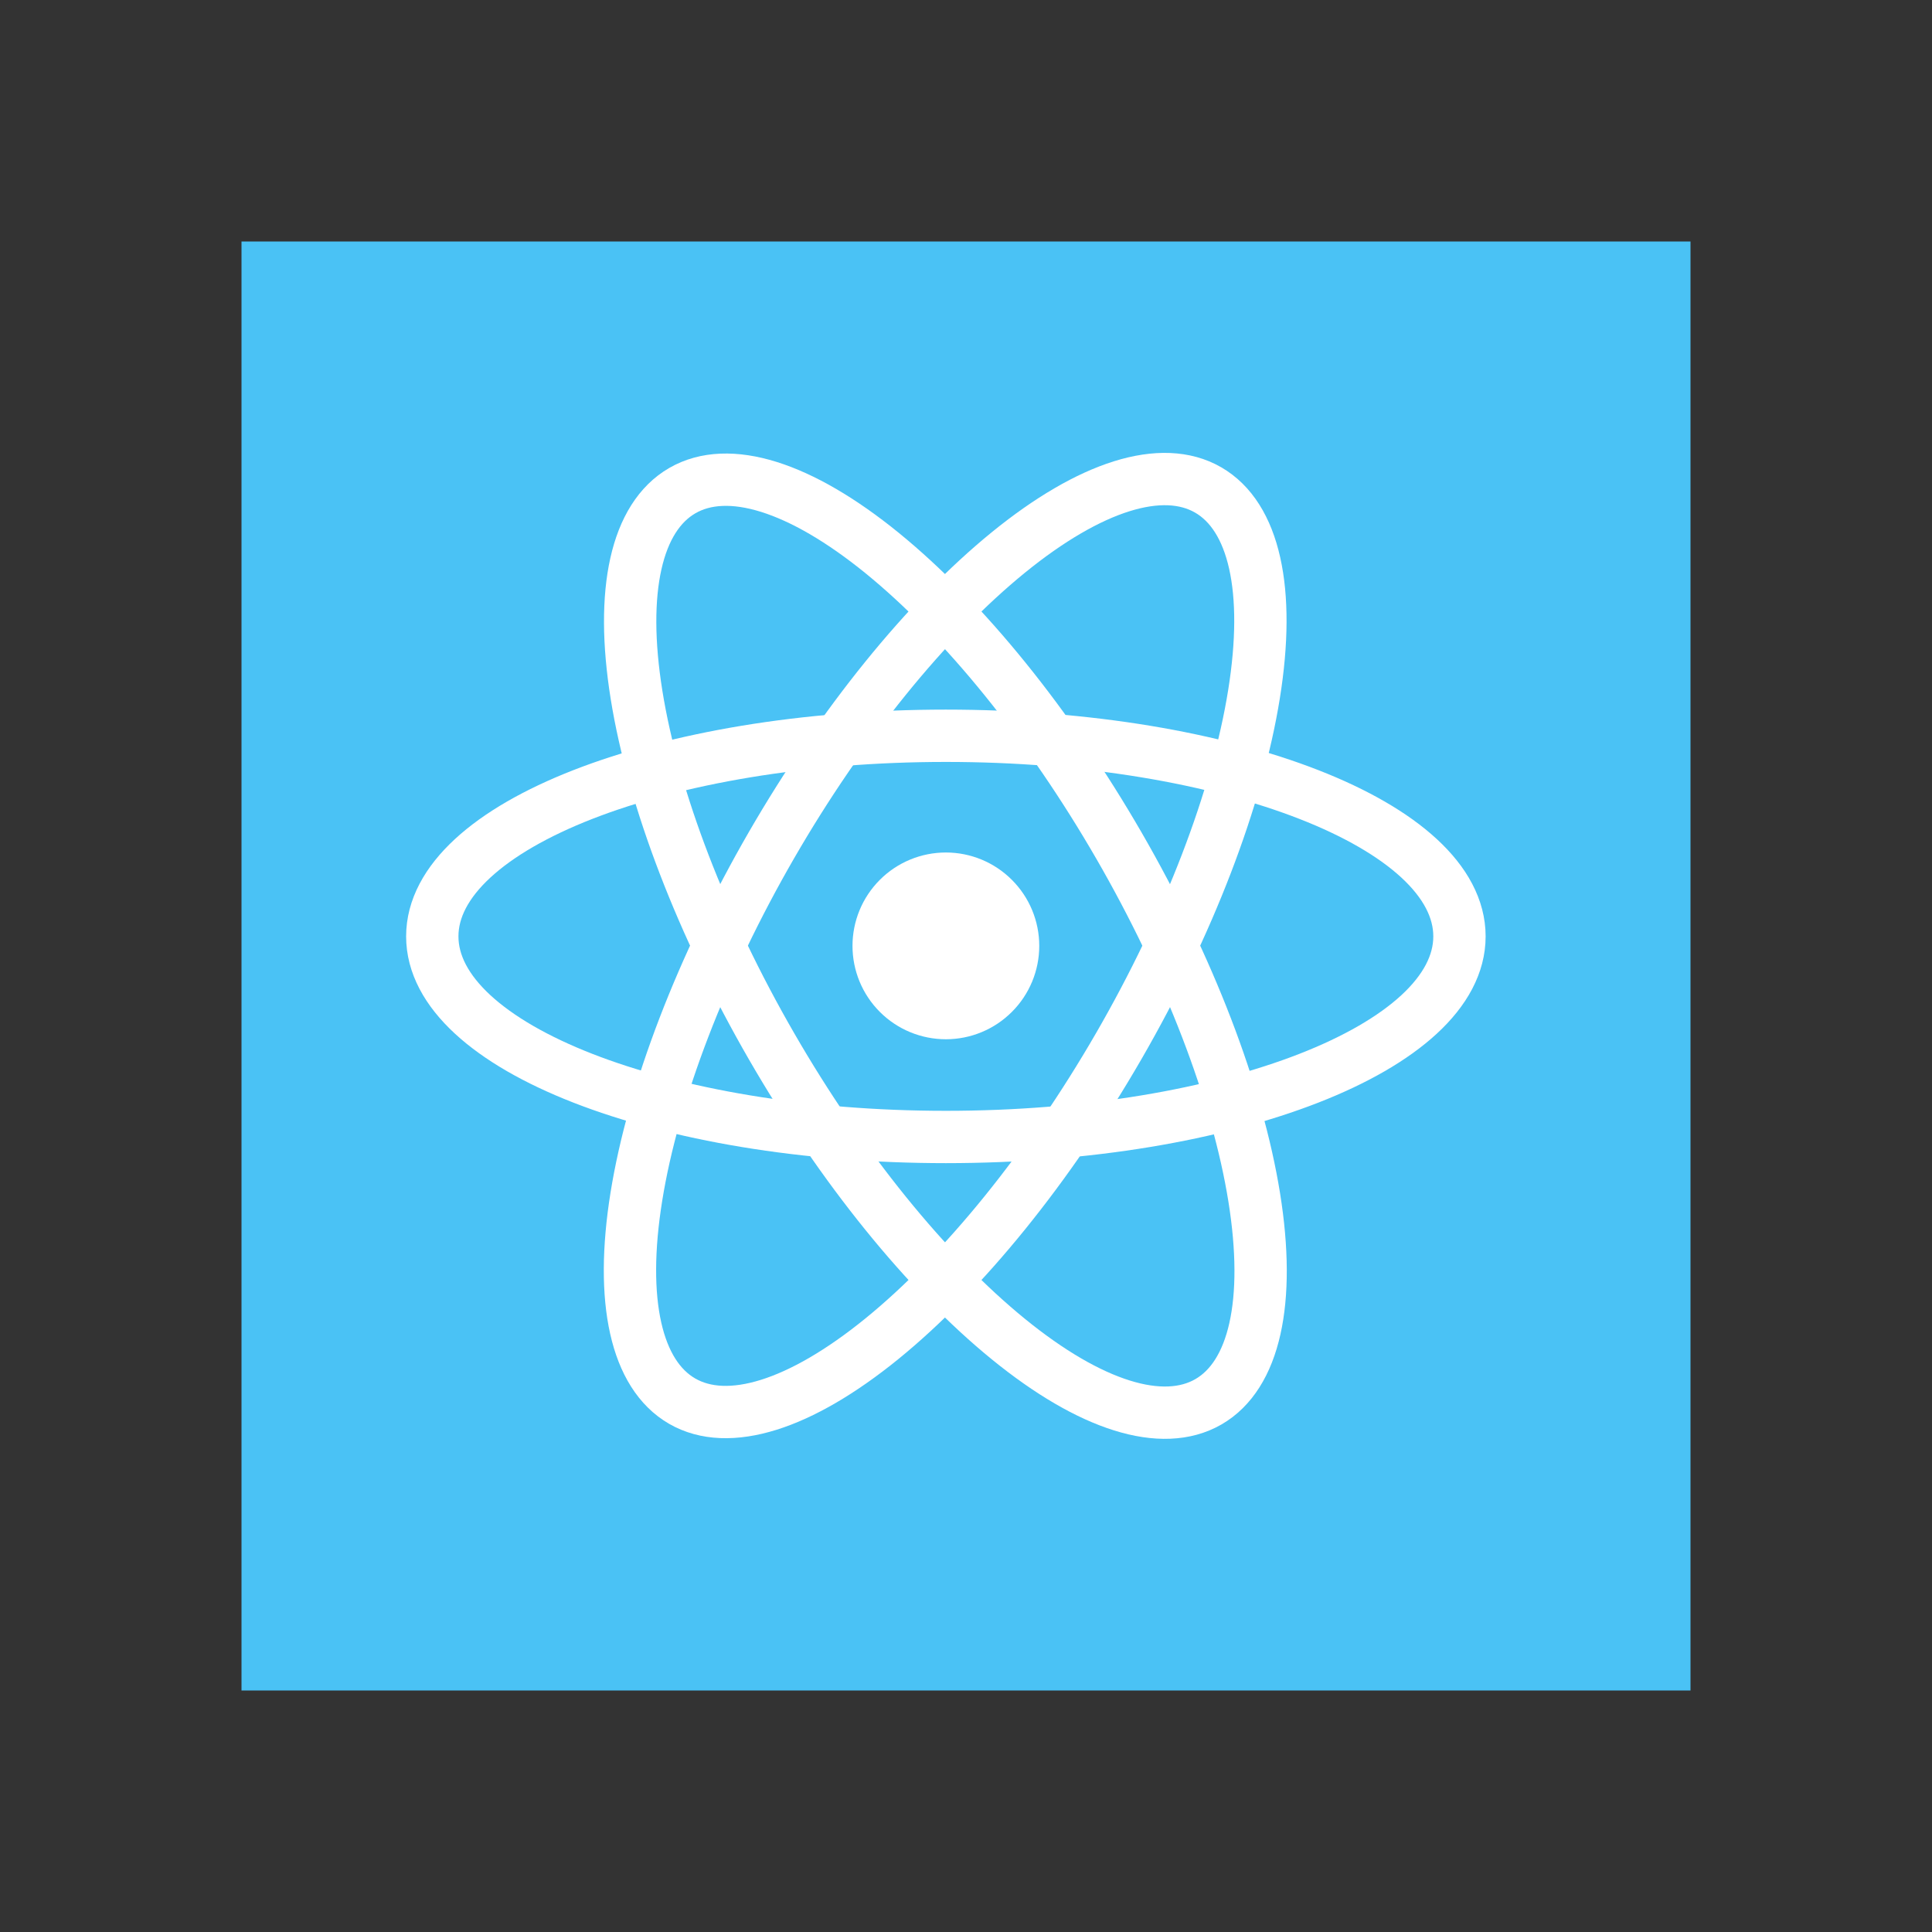 <svg width="48" height="48" viewBox="0 0 48 48" fill="none" xmlns="http://www.w3.org/2000/svg">
<rect x="0" y="0" width="48" height="48" fill="#333333" stroke="none"/>
<rect x="6" y="6" width="36" height="36" fill="#4AC2F5"/>
<g clip-path="url(#clip0)">
<path fill-rule="evenodd" clip-rule="evenodd" d="M23.5 21.18C22.885 21.18 22.294 21.424 21.859 21.86C21.424 22.295 21.18 22.885 21.18 23.5C21.18 24.115 21.424 24.705 21.859 25.14C22.294 25.576 22.885 25.82 23.5 25.82C24.115 25.82 24.705 25.576 25.14 25.14C25.576 24.705 25.82 24.115 25.82 23.5C25.82 22.885 25.576 22.295 25.14 21.86C24.705 21.424 24.115 21.18 23.5 21.18Z" fill="white"/>
<path d="M19.166 21C17.433 24.002 16.226 27.143 15.81 29.733C15.394 32.323 15.803 34.15 16.948 34.811C18.093 35.471 19.879 34.913 21.914 33.258C23.949 31.602 26.066 28.986 27.799 25.984C29.532 22.982 30.739 19.84 31.155 17.25C31.572 14.66 31.162 12.834 30.017 12.173C28.873 11.512 27.087 12.071 25.052 13.726C23.017 15.382 20.9 17.998 19.166 21V21Z" stroke="white" stroke-width="1.3"/>
<path d="M36.26 23.264C36.26 26.015 30.542 28.248 23.5 28.248C16.458 28.248 10.74 26.015 10.74 23.264C10.74 20.513 16.458 18.28 23.5 18.28C30.542 18.28 36.26 20.513 36.26 23.264Z" stroke="white" stroke-width="1.3"/>
<path d="M16.953 12.189C15.808 12.85 15.399 14.677 15.815 17.267C16.231 19.857 17.439 22.998 19.172 26C20.905 29.002 23.022 31.618 25.057 33.273C27.092 34.929 28.878 35.487 30.023 34.827C31.168 34.166 31.577 32.339 31.161 29.749C30.745 27.159 29.537 24.018 27.804 21.016C26.071 18.014 23.954 15.398 21.919 13.742C19.884 12.087 18.098 11.528 16.953 12.189V12.189Z" stroke="white" stroke-width="1.3"/>
</g>
<defs>
<clipPath id="clip0">
<rect width="29" height="29" fill="white" transform="translate(9 9)"/>
</clipPath>
</defs>
</svg>

